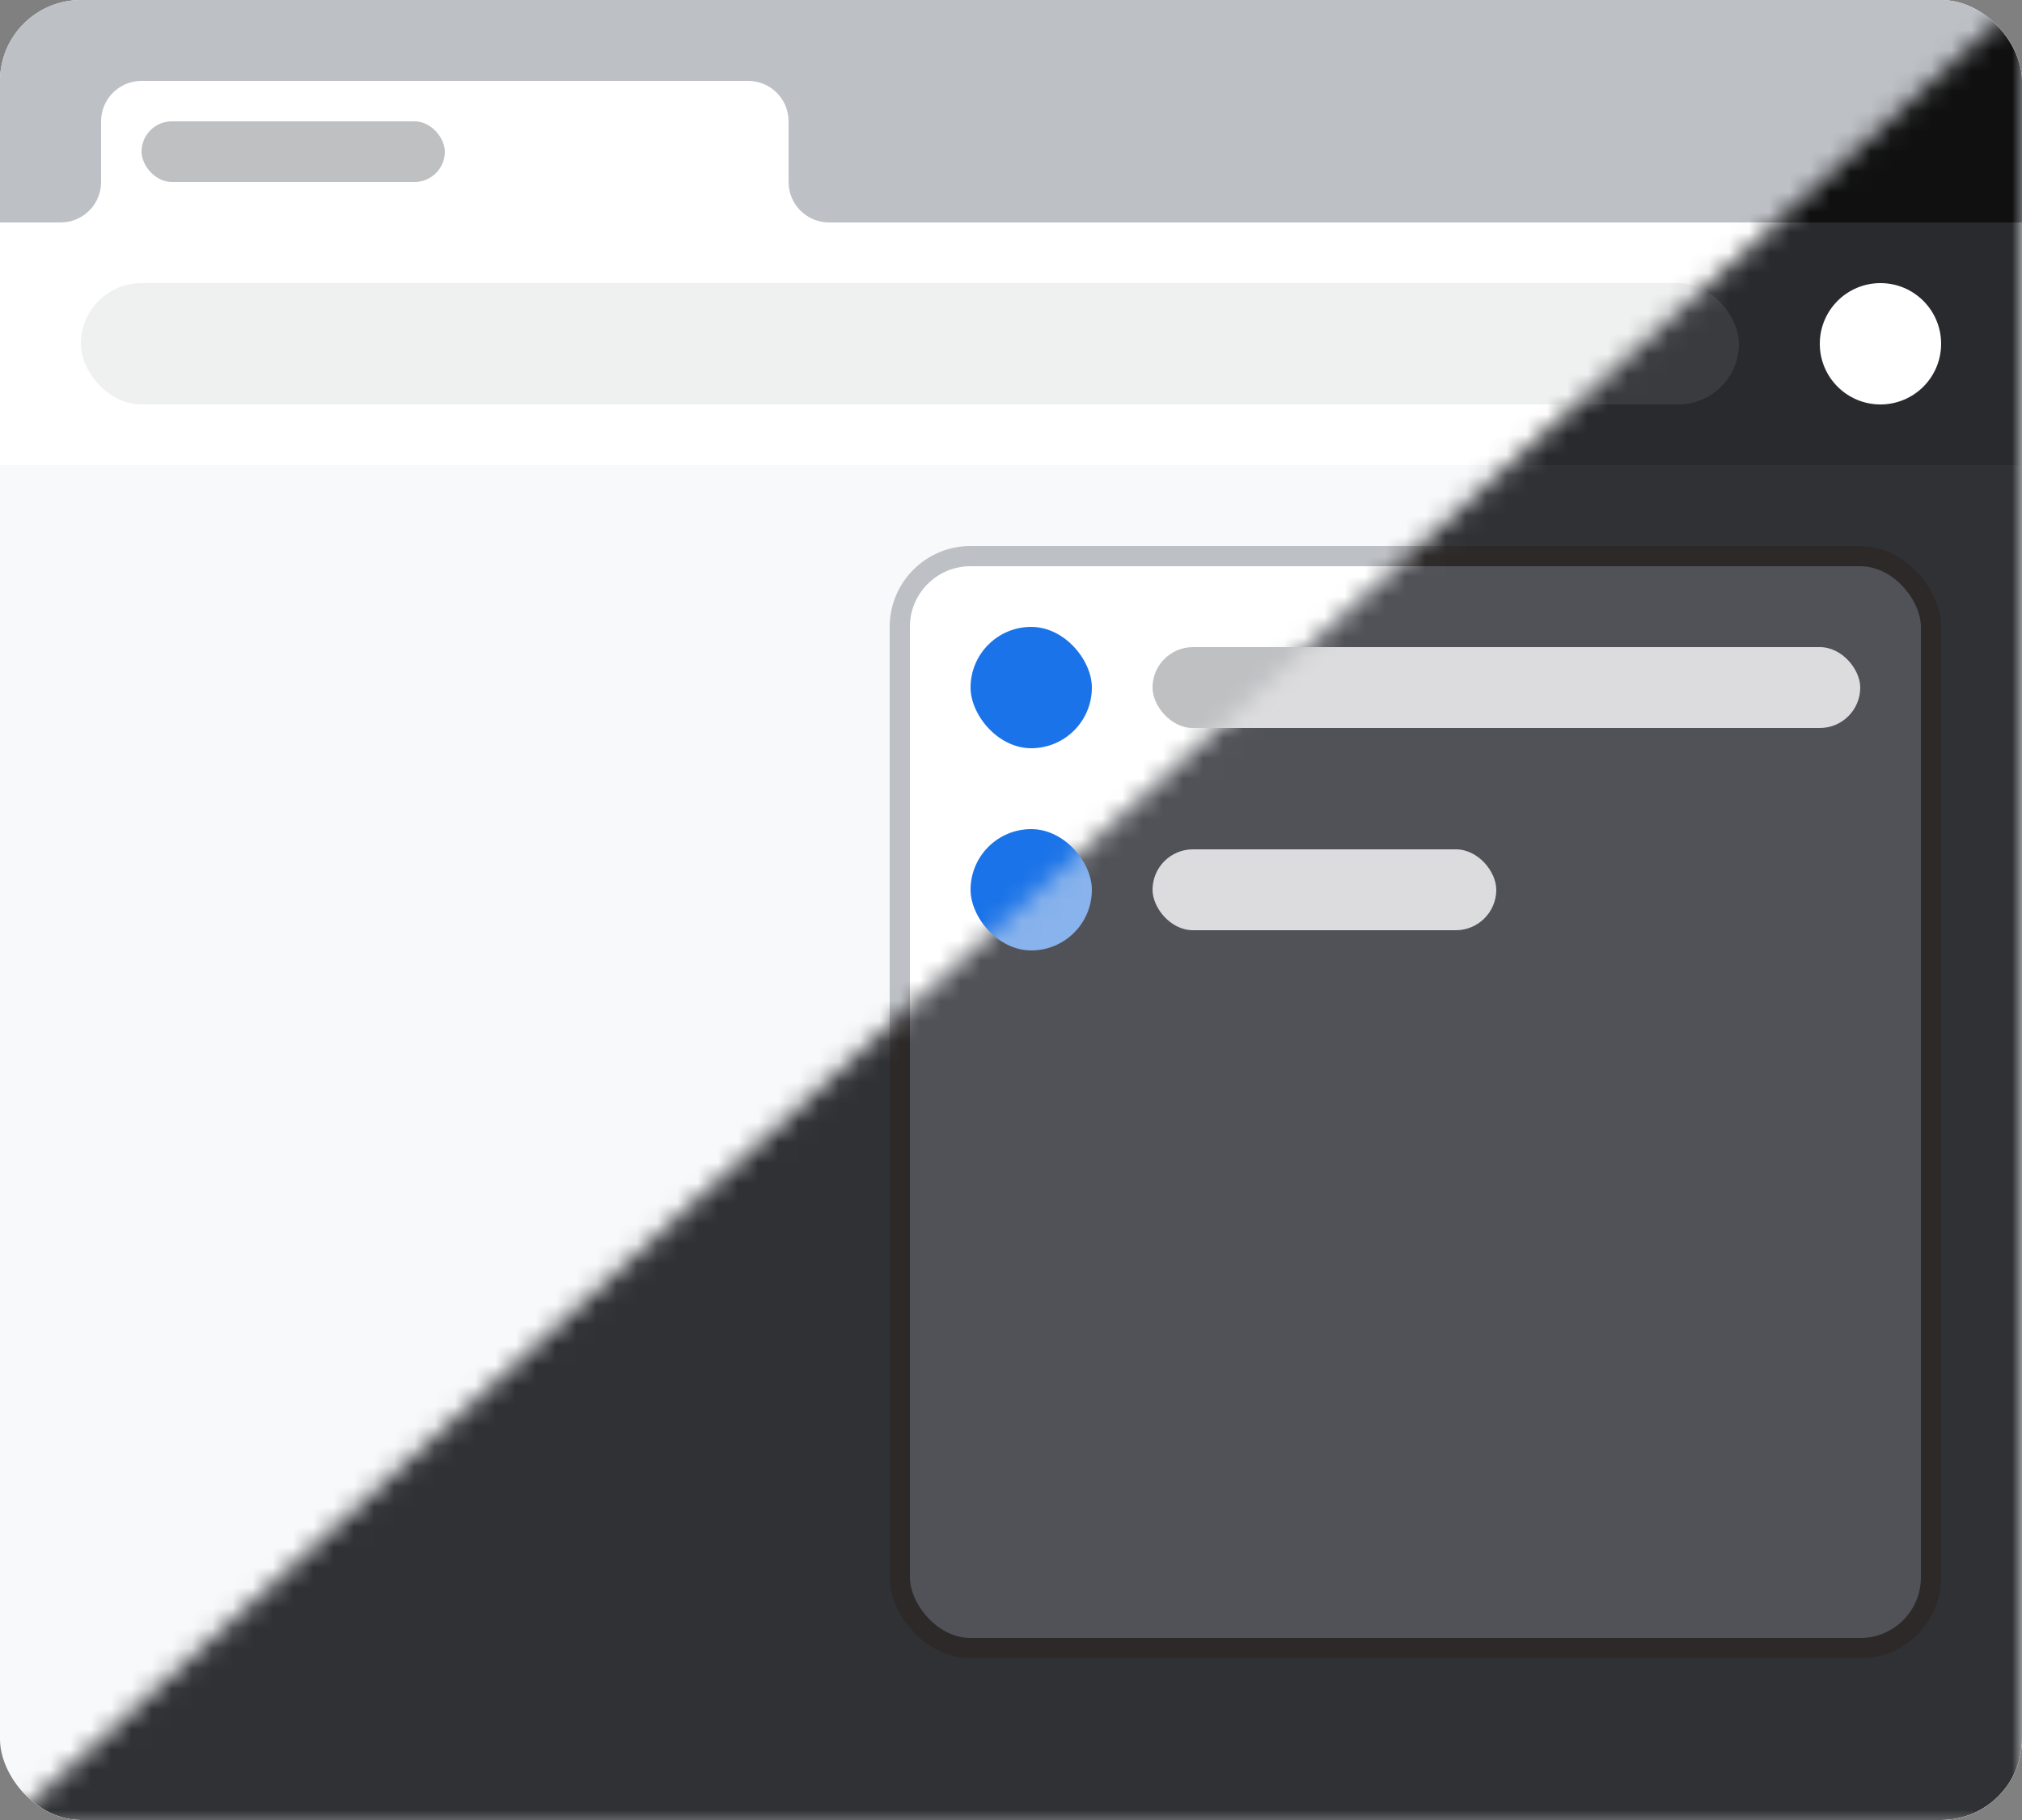 <svg width="100" height="90" viewBox="0 0 100 90" fill="none" xmlns="http://www.w3.org/2000/svg">
<rect x="0" y="0" width="100" height="90" fill="#808080" stroke="none"/>
<g clip-path="url(#clip0_3092_177)">
<rect width="100" height="90" rx="4" fill="#F8F9FA"/>
<path d="M0 4C0 1.791 1.791 0 4 0H96C98.209 0 100 1.791 100 4V11H0V4Z" fill="#BDC1C6"/>
<path d="M5 6C5 4.895 5.895 4 7 4H37C38.105 4 39 4.895 39 6V11H5V6Z" fill="white"/>
<rect opacity="0.4" x="7" y="6" width="15" height="3" rx="1.5" fill="#5F6368"/>
<path fill-rule="evenodd" clip-rule="evenodd" d="M39 9V11H41C39.895 11 39 10.105 39 9Z" fill="white"/>
<path fill-rule="evenodd" clip-rule="evenodd" d="M5 9V11H3C4.105 11 5 10.105 5 9Z" fill="white"/>
<rect width="100" height="12" transform="translate(0 11)" fill="white"/>
<g opacity="0.1">
<rect x="4" y="14" width="82" height="6" rx="3" fill="#5F6368"/>
</g>
<circle cx="93" cy="17" r="3" fill="#444444"/>
<rect x="44.5" y="27.5" width="51" height="54" rx="3.5" fill="white"/>
<rect opacity="0.4" x="57" y="32" width="35" height="4" rx="2" fill="#5F6368"/>
<rect opacity="0.4" x="57" y="42" width="17" height="4" rx="2" fill="#5F6368"/>
<rect x="48" y="31" width="6" height="6" rx="3" fill="#1A73E8"/>
<rect x="48" y="41" width="6" height="6" rx="3" fill="#1A73E8"/>
<rect x="44.5" y="27.5" width="51" height="54" rx="3.5" stroke="#BDC1C6"/>
<mask id="mask0_3092_177" style="mask-type:alpha" maskUnits="userSpaceOnUse" x="0" y="0" width="100" height="91">
<path d="M100 0V90.5H0L100 0Z" fill="#D9D9D9"/>
</mask>
<g mask="url(#mask0_3092_177)">
<rect width="100" height="90" fill="#303134"/>
<path d="M0 4C0 1.791 1.791 0 4 0H96C98.209 0 100 1.791 100 4V11H0V4Z" fill="#101010"/>
<path d="M5 6C5 4.895 5.895 4 7 4H37C38.105 4 39 4.895 39 6V11H5V6Z" fill="#292A2D"/>
<rect opacity="0.4" x="7" y="6" width="15" height="3" rx="1.5" fill="#878C92"/>
<path fill-rule="evenodd" clip-rule="evenodd" d="M39 9V11H41C39.895 11 39 10.105 39 9Z" fill="#292A2D"/>
<path fill-rule="evenodd" clip-rule="evenodd" d="M5 9V11H3C4.105 11 5 10.105 5 9Z" fill="#292A2D"/>
<rect width="100" height="12" transform="translate(0 11)" fill="#292A2D"/>
<g opacity="0.1">
<rect x="4" y="14" width="82" height="6" rx="3" fill="#D0D5DB"/>
</g>
<circle cx="93" cy="17" r="3" fill="white"/>
<rect x="44.5" y="27.5" width="51" height="54" rx="3.5" fill="#505258"/>
<rect opacity="0.8" x="57" y="32" width="35" height="4" rx="2" fill="white"/>
<rect opacity="0.8" x="57" y="42" width="17" height="4" rx="2" fill="white"/>
<rect x="48" y="31" width="6" height="6" rx="3" fill="#88B3EC"/>
<rect x="48" y="41" width="6" height="6" rx="3" fill="#88B3EC"/>
<rect x="44.5" y="27.5" width="51" height="54" rx="3.5" stroke="#2D2929"/>
</g>
</g>
<defs>
<clipPath id="clip0_3092_177">
<rect width="100" height="90" rx="4" fill="white"/>
</clipPath>
</defs>
</svg>
